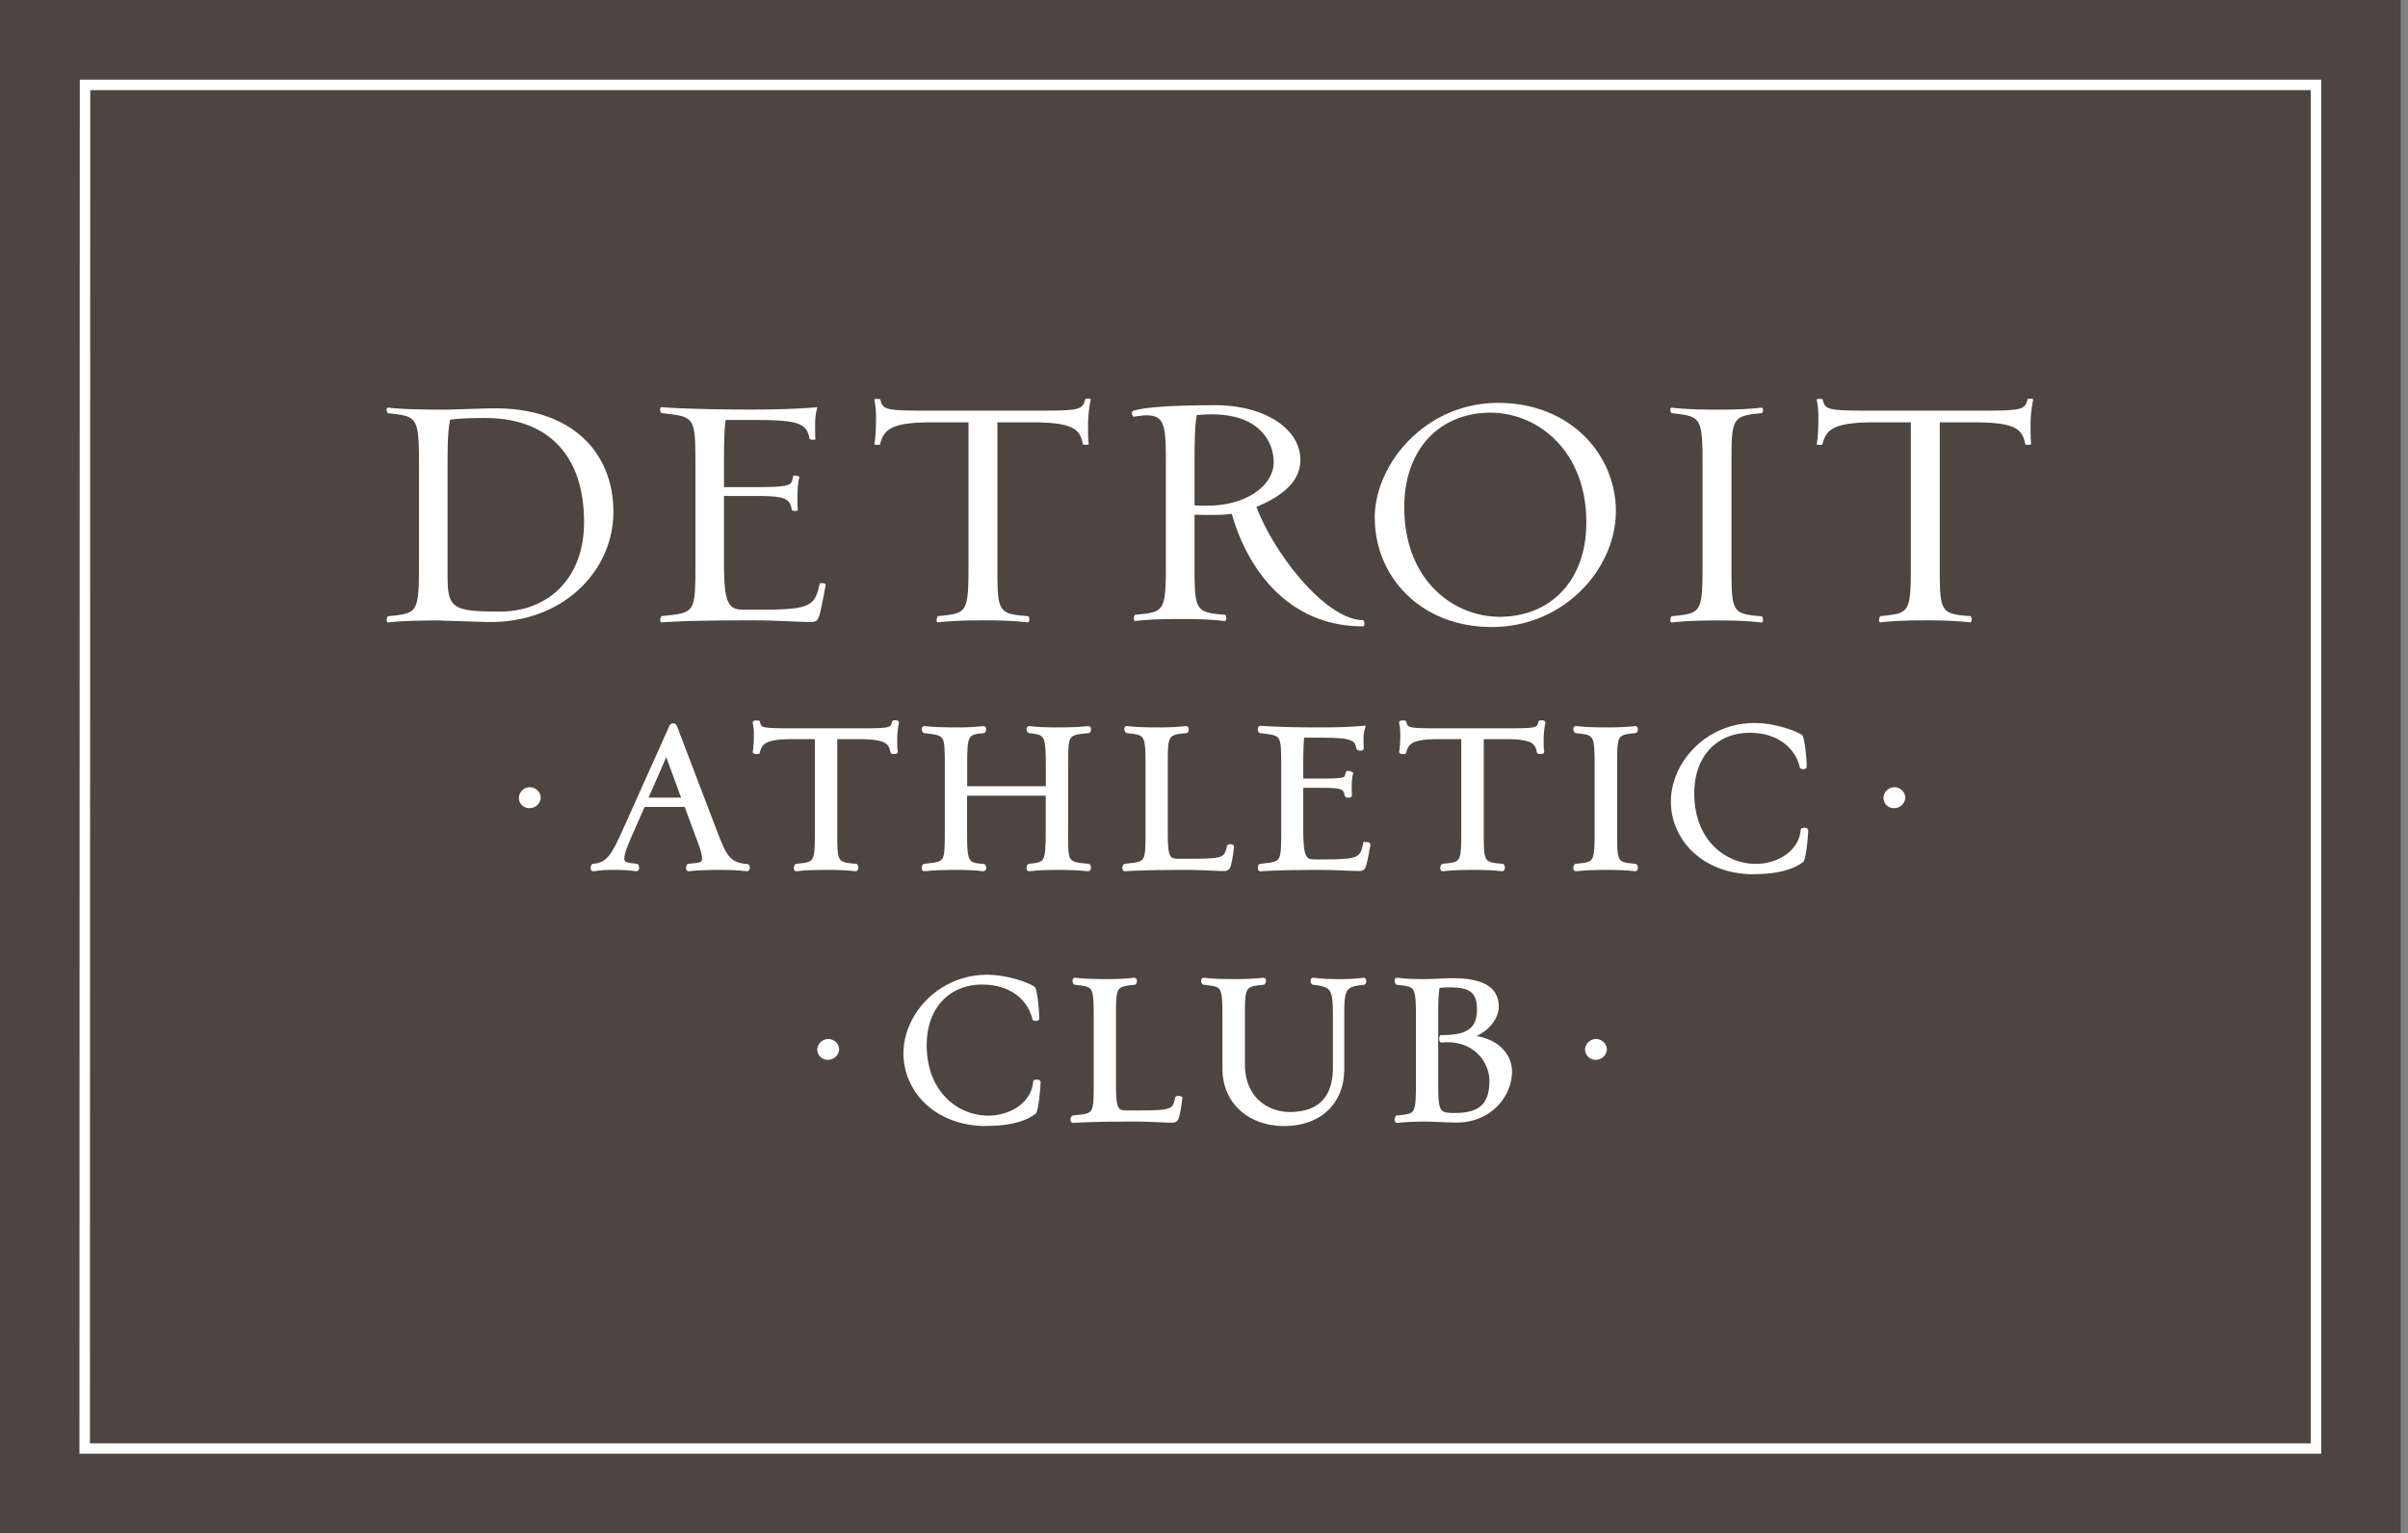 <svg width="157" height="100" viewBox="0 0 157 100" xmlns="http://www.w3.org/2000/svg">
  <rect x="0" y="0" width="157" height="100" fill="#808080" stroke="none"/>
  <g fill-rule="nonzero" fill="none">
    <path fill="#4E4540" d="M0 0h156.522v100H0z"/>
    <g fill="#FFF">
      <g stroke="#FFF" stroke-width=".22">
        <path d="M33.942 52.029A.603.603 0 0 1 35.145 52a.613.613 0 0 1-.623.594.56.56 0 0 1-.58-.565zM58.42 49.029c.015.043-.253.043-.253.014-.13-.623-.355-.949-2.203-.949h-1.486v6.116c0 2.036 0 2.13 1.312 2.232.072 0 .116.283-.03.268-.434-.058-1.144-.087-1.731-.087-.833 0-1.486.015-2.087.087-.116.03-.072-.253 0-.268 1.24-.123 1.297-.116 1.297-2.232v-6.116h-1.55c-1.798 0-2.088.312-2.261.964-.058.014-.254.014-.24-.029.058-.283.073-.76.073-1.174a3.53 3.53 0 0 0-.073-.717c-.029-.058.196-.044.254-.03.116.472.196.5 2.246.5h4.276c2.058 0 2.188-.014 2.297-.5 0-.028.268-.043.239.03a5.206 5.206 0 0 0-.109 1.16c0 .224 0 .564.03.738v-.007zM79.754 56.696c-.522 0-1.297-.073-2.348-.073-1.442 0-3.007.015-4.05.087-.117.015-.073-.253 0-.268 1.427-.152 1.441-.101 1.441-2.232v-4.246c0-2.123-.058-2.123-1.311-2.261-.073-.015-.11-.268 0-.24.608.073 1.268.088 2.072.088.623 0 1.312-.03 1.754-.087.145-.015.072.239.029.239-1.312.116-1.312.225-1.312 2.26v4.247c0 1.725.116 1.906.833 1.906h.805c2.188 0 2.246-.116 2.442-.92 0-.03.253-.044.239.029a8.985 8.985 0 0 1-.196 1.174c-.072.253-.166.297-.391.297h-.007zM82.206 47.703c-.06 0-.18-.268.02-.254m0 9.268c-.18.015-.08-.268-.02-.268M100.565 49.029c.015.043-.253.043-.253.014-.124-.623-.348-.949-2.196-.949H96.63v6.116c0 2.036 0 2.13 1.312 2.232.072 0 .109.283-.029.268-.435-.058-1.145-.087-1.74-.087-.832 0-1.477.015-2.086.087-.116.03-.073-.253 0-.268 1.24-.123 1.297-.116 1.297-2.232v-6.116h-1.55c-1.798 0-2.088.312-2.262.964-.058.014-.253.014-.239-.029.058-.283.073-.76.073-1.174a3.53 3.53 0 0 0-.073-.717c-.029-.058.196-.044.254-.03.116.472.196.5 2.246.5h4.276c2.058 0 2.188-.014 2.297-.5 0-.028.268-.043.239.03a5.677 5.677 0 0 0-.109 1.16c0 .224 0 .564.03.738v-.007zM102.768 56.71c-.145.015-.058-.268-.014-.268 1.253-.123 1.326-.116 1.326-2.232v-4.246c0-2.123-.073-2.123-1.326-2.261-.044 0-.124-.254.014-.24.609.073 1.254.088 2.087.088.594 0 1.297-.03 1.74-.087.137-.015.086.239.014.239-1.283.116-1.283.225-1.283 2.26v4.247c0 2.036 0 2.13 1.283 2.232.072 0 .123.283-.015.268-.435-.058-1.145-.087-1.739-.087-.833 0-1.485.015-2.087.087zM114.348 56.906c-3.261 0-5.297-2.189-5.297-4.638 0-2.45 2.217-5.007 5.348-5.007 1.326 0 2.724.536 3.021.76.102.088.24 1.102.268 1.979 0 .072-.224.058-.239.014-.239-1.101-1.282-2.333-3.384-2.333-2.101 0-3.71 1.5-3.71 4.058 0 3.13 2.102 4.71 4.123 4.71 1.471 0 2.92-.877 3.036-2.319 0-.043.269-.058.269.03-.037.876-.182 1.89-.297 1.978-.508.376-1.399.76-3.13.76l-.008.008zM122.913 52.029a.603.603 0 0 1 1.203-.029.613.613 0 0 1-.623.594.56.56 0 0 1-.58-.565z"/>
        <path d="M88.986 55.043c-.21.935-.341 1.116-2.5 1.116h-.747c-.652 0-.877-.166-.877-2.007v-2.884h1.457c1.297 0 1.384.167 1.464.609.014.043.282.058.253-.015-.014-.116-.014-.391-.014-.55 0-.326.029-.667.087-.877-.03-.03-.254-.073-.268-.03-.087.37.029.48-1.522.48h-1.457v-.994c0-.891.015-1.543.073-1.891h1.355c1.848 0 2.145.181 2.26.804.015.044.269.073.254 0-.014-.116-.014-.398-.014-.536 0-.297.014-.55.101-.819-.833.073-1.79.102-2.833.102-1.442 0-2.826-.03-3.855-.102-.138-.014-.058.254-.015.254 1.428.174 1.457.116 1.457 2.26v4.247c0 2.13-.03 2.08-1.457 2.232-.043 0-.116.283.015.268 1.029-.072 2.485-.087 3.906-.087 1.043 0 1.949.073 2.47.073.24 0 .327-.044.392-.297.087-.298.21-.964.268-1.312.015-.073-.253-.073-.253-.044zM48.717 56.457c-1.174-.08-1.442-.551-2.087-2.261l-2.608-6.834c-.03-.087-.21-.116-.268 0l-3.066 6.834c-.702 1.587-1.058 2.18-2.014 2.246-.044 0-.102.297.014.268.595-.072.61-.087 1.442-.087.595 0 .92.03 1.356.087.115.03.086-.268.014-.268-.638-.058-.906-.116-.906-.435 0-.398.24-.949.609-1.782l.754-1.71h2.76l.63 1.71c.269.71.537 1.355.537 1.782 0 .384-.34.37-.993.435-.043 0-.094.297.015.268.594-.072 1.326-.087 2.16-.087.593 0 1.188.03 1.622.087.145.015.087-.239.044-.253h-.015zm-6.601-4.327 1.333-3.043 1.116 3.043h-2.45zM69.536 54.21v-4.246c0-2.051-.043-2.138 1.428-2.261.072 0 .101-.268-.015-.24-.449.059-1.282.088-1.877.088-.833 0-1.355-.015-1.963-.087-.109-.03-.073.224 0 .239 1.087.13 1.188.152 1.188 2.26v1.421H62.95v-1.42c0-2.022.03-2.167 1.181-2.261.044 0 .116-.254-.029-.24-.434.059-1 .088-1.623.088-.804 0-1.594-.015-2.203-.087-.116-.03-.072.224 0 .239 1.428.174 1.435.116 1.435 2.26v4.247c0 2.13-.014 2.08-1.435 2.232-.072.015-.116.297 0 .268.61-.072 1.399-.087 2.203-.087.623 0 1.189.03 1.623.087.145.015.087-.239.044-.253-1.16-.08-1.203-.225-1.203-2.247v-2.427h5.348v2.427c0 2.109-.102 2.123-1.189 2.232-.072.015-.108.297 0 .268.61-.072 1.13-.087 1.964-.087.594 0 1.428.03 1.877.087.116.03.087-.268.015-.268-1.471-.116-1.428-.181-1.428-2.232h.007z"/>
      </g>
      <g stroke="#FFF" stroke-width=".22">
        <path d="M53.399 68.442a.603.603 0 0 1 1.202-.029.613.613 0 0 1-.623.594.56.56 0 0 1-.58-.565zM64.304 73.326c-3.26 0-5.29-2.196-5.29-4.638 0-2.442 2.218-5.007 5.348-5.007 1.326 0 2.725.536 3.022.761.102.08.24 1.101.268 1.978 0 .073-.224.058-.239.015-.24-1.102-1.283-2.334-3.391-2.334-2.109 0-3.71 1.5-3.71 4.058 0 3.124 2.101 4.71 4.123 4.71 1.464 0 2.92-.876 3.036-2.318 0-.044.268-.058.268.029-.043.877-.181 1.898-.297 1.978-.507.377-1.399.76-3.13.76l-.008.008zM76.37 73.109c-.522 0-1.298-.073-2.341-.073-1.442 0-3.007.015-4.05.087-.117.015-.073-.253 0-.268 1.427-.152 1.441-.094 1.441-2.24v-4.238c0-2.123-.058-2.123-1.311-2.261-.073-.015-.116-.268 0-.24.608.073 1.268.088 2.072.088.623 0 1.312-.03 1.754-.087.137-.015.072.239.029.239-1.312.116-1.312.232-1.312 2.26v4.24c0 1.732.116 1.913.834 1.913h.804c2.188 0 2.246-.109 2.442-.92 0-.03.254-.044.239.029a8.985 8.985 0 0 1-.196 1.174c-.072.253-.174.297-.39.297h-.015zM87.529 69.79c0 1.92-1.297 3.536-3.812 3.536-2.159 0-3.905-1.362-3.905-3.638v-3.311c0-2.123-.058-2.123-1.298-2.261-.101 0-.144-.254 0-.24.61.073 1.254.088 2.073.088.609 0 1.326-.03 1.754-.087.159-.015.072.239.029.239-1.312.116-1.312.232-1.312 2.26v3.03c0 2.246 1.58 3.224 3.036 3.224 1.92 0 2.92-1.029 2.92-2.985v-3.391c0-1.797-.13-1.993-1.384-2.138-.072-.015-.123-.254.015-.24.609.073.956.088 1.79.088.594 0 1.007-.03 1.442-.087.145-.015.101.239.029.239-1.312.116-1.37.427-1.37 2.138v3.536h-.007zM103.457 68.442a.603.603 0 0 1 1.202-.029.613.613 0 0 1-.623.594.574.574 0 0 1-.58-.565zM93.188 73.036c-.818 0-1.478.015-2.072.087-.138.015-.058-.268-.015-.268 1.254-.123 1.327-.109 1.327-2.24v-4.238c0-2.123-.073-2.123-1.327-2.261-.043 0-.123-.254.015-.24.594.073 1 .088 1.833.088.326 0 1.261-.058 1.725-.058 1.609 0 2.935.348 2.935 1.746 0 .805-.761 1.667-1.805 1.978 1.551.073 2.667 1.008 2.667 2.254 0 1.587-1.355 3.217-3.5 3.217-.478 0-1.442-.058-1.775-.058l-.008-.007zm.805-5.42c1.71 0 2.413-.464 2.413-1.797 0-1.428-.863-1.536-2.073-1.536-.21 0-.34.014-.565.058-.094.427-.109.963-.109 2.021v4.326c0 1.841.102 2.008 1.174 2.008 1.566 0 2.384-.537 2.384-2.203 0-1.392-1.21-2.82-3.217-2.609-.072.015-.072-.268 0-.268h-.007z"/>
      </g>
      <path d="M28.79 40.464c-1.261 0-2.565.022-3.464.13-.21.022-.087-.406-.022-.406 1.906-.195 2.015-.174 2.015-3.384v-6.427c0-3.218-.109-3.218-2.015-3.428-.065 0-.188-.384.022-.362.899.109 2.399.13 3.66.13.536 0 2.521-.087 3.29-.087 5.108 0 7.717 2.957 7.717 6.754 0 3.797-3.21 7.181-8 7.181-.747 0-2.696-.087-3.21-.087l.007-.014zm.558-13.094c-.13.666-.167 1.37-.167 2.978v7.217c0 2.102.319 2.32 3.42 2.32 3.102 0 5.479-2.124 5.479-5.827 0-4.5-2.479-6.797-6.435-6.797-1.478 0-1.92.065-2.29.109h-.007zM70.993 28.957c.021.065-.384.065-.384.021-.196-.942-.537-1.435-3.334-1.435H65.03v9.254c0 3.087 0 3.24 1.985 3.384.11 0 .174.428-.043.406-.66-.087-1.732-.13-2.63-.13-1.261 0-2.247.021-3.167.13-.174.043-.109-.384 0-.406 1.884-.195 1.97-.174 1.97-3.384v-9.254H60.79c-2.718 0-3.167.471-3.42 1.457-.087.022-.384.022-.363-.043.087-.428.109-1.16.109-1.783 0-.384-.044-.79-.109-1.094-.043-.087.305-.066.384-.044.174.71.297.747 3.399.747h6.478c3.123 0 3.312-.022 3.486-.747 0-.043.405-.065.362.044a7.878 7.878 0 0 0-.174 1.76c0 .341 0 .856.044 1.117h.007zM89.63 33.797c0-3.558 3.32-7.522 8.044-7.522 4.725 0 7.681 3.384 7.681 7.073 0 3.688-3.333 7.543-8.08 7.543-4.746 0-7.637-3.384-7.637-7.094h-.008zm1.928-.71c0 4.717 3.167 7.138 6.225 7.138 3.231 0 5.645-2.276 5.645-6.153 0-4.717-3.21-7.159-6.247-7.159-3.232 0-5.623 2.29-5.623 6.174zM109.022 40.594c-.21.022-.087-.406-.022-.406 1.906-.195 2.007-.174 2.007-3.384v-6.427c0-3.218-.108-3.218-2.007-3.428-.065 0-.188-.384.022-.362.92.109 1.906.13 3.166.13.899 0 1.971-.043 2.63-.13.211-.022.131.362.023.362-1.95.174-1.95.34-1.95 3.428v6.427c0 3.087 0 3.24 1.95 3.384.108 0 .188.428-.022.406-.66-.087-1.732-.13-2.63-.13-1.261 0-2.247.022-3.167.13zM132.435 28.957c.022.065-.384.065-.384.021-.196-.942-.537-1.435-3.334-1.435h-2.246v9.254c0 3.087 0 3.24 1.986 3.384.108 0 .166.428-.044.406-.667-.087-1.732-.13-2.63-.13-1.261 0-2.247.021-3.167.13-.167.043-.102-.384 0-.406 1.884-.195 1.971-.174 1.971-3.384v-9.254h-2.355c-2.718 0-3.167.471-3.42 1.457-.087.022-.384.022-.363-.043.087-.428.109-1.16.109-1.783 0-.384-.044-.79-.109-1.094-.043-.087.297-.066.384-.044.167.71.297.747 3.399.747h6.478c3.123 0 3.312-.022 3.486-.747 0-.043.405-.065.362.044a8.386 8.386 0 0 0-.167 1.76c0 .341 0 .856.044 1.117zM53.442 38.065c-.319 1.413-.514 1.696-3.783 1.696h-1.13c-.986 0-1.326-.261-1.326-3.044v-4.37h2.203c1.964 0 2.094.254 2.224.921.022.065.428.087.384-.022-.021-.174-.021-.601-.021-.833 0-.493.043-1.007.13-1.326-.043-.044-.384-.109-.406-.044-.13.558.044.725-2.311.725h-2.203v-1.507c0-1.348.022-2.333.109-2.87h2.05c2.805 0 3.247.276 3.42 1.225.022.065.406.109.385 0-.022-.174-.022-.602-.022-.819 0-.45.022-.833.152-1.239-1.26.109-2.717.152-4.297.152-2.181 0-4.275-.043-5.84-.152-.218-.022-.088.384-.022.384 2.16.254 2.203.174 2.203 3.428v6.427c0 3.24-.044 3.152-2.203 3.384-.066 0-.174.428.021.406 1.558-.109 3.761-.13 5.928-.13 1.58 0 2.95.108 3.74.108.361 0 .492-.065.6-.45.124-.448.32-1.456.406-1.992.022-.109-.384-.109-.384-.065l-.007.007zM77.884 33.565c.254.015.638.015.833.015.45 0 1.044.014 1.595-.073.942 3.384 3.536 7.34 8.536 7.34.188 0 .087-.405.022-.405-2.399 0-5.798-4.297-6.95-7.384 1.834-.768 2.863-1.74 2.863-3.065 0-2.065-2.392-3.565-5.515-3.565-2.355 0-4.493.086-5.37.362-.195.065-.065.406.044.384.297-.044.58-.087.812-.087 1.217 0 1.26.746 1.26 3.174v6.45c0 3.217-.086 3.195-2.007 3.383-.065 0-.152.45.022.406.899-.109 1.906-.13 3.145-.13.942 0 1.993.043 2.652.13.217.022.109-.406.044-.406-1.986-.152-1.986-.304-1.986-3.384v-3.145zm.812-.587c-.174 0-.624 0-.812-.021v-2.892c0-1.565.044-2.55.152-3 .363-.022.623-.043.964-.043 3.109 0 4.043 1.782 4.043 3.13 0 1.457-1.702 2.826-4.34 2.826h-.007z"/>
      <path d="M151.232 94.696H5.29l.022-89.392h145.92v89.392zM5.754 94.239h145.014V5.77H5.775l-.021 88.47z" stroke="#FFF" stroke-width=".22"/>
    </g>
  </g>
</svg>
